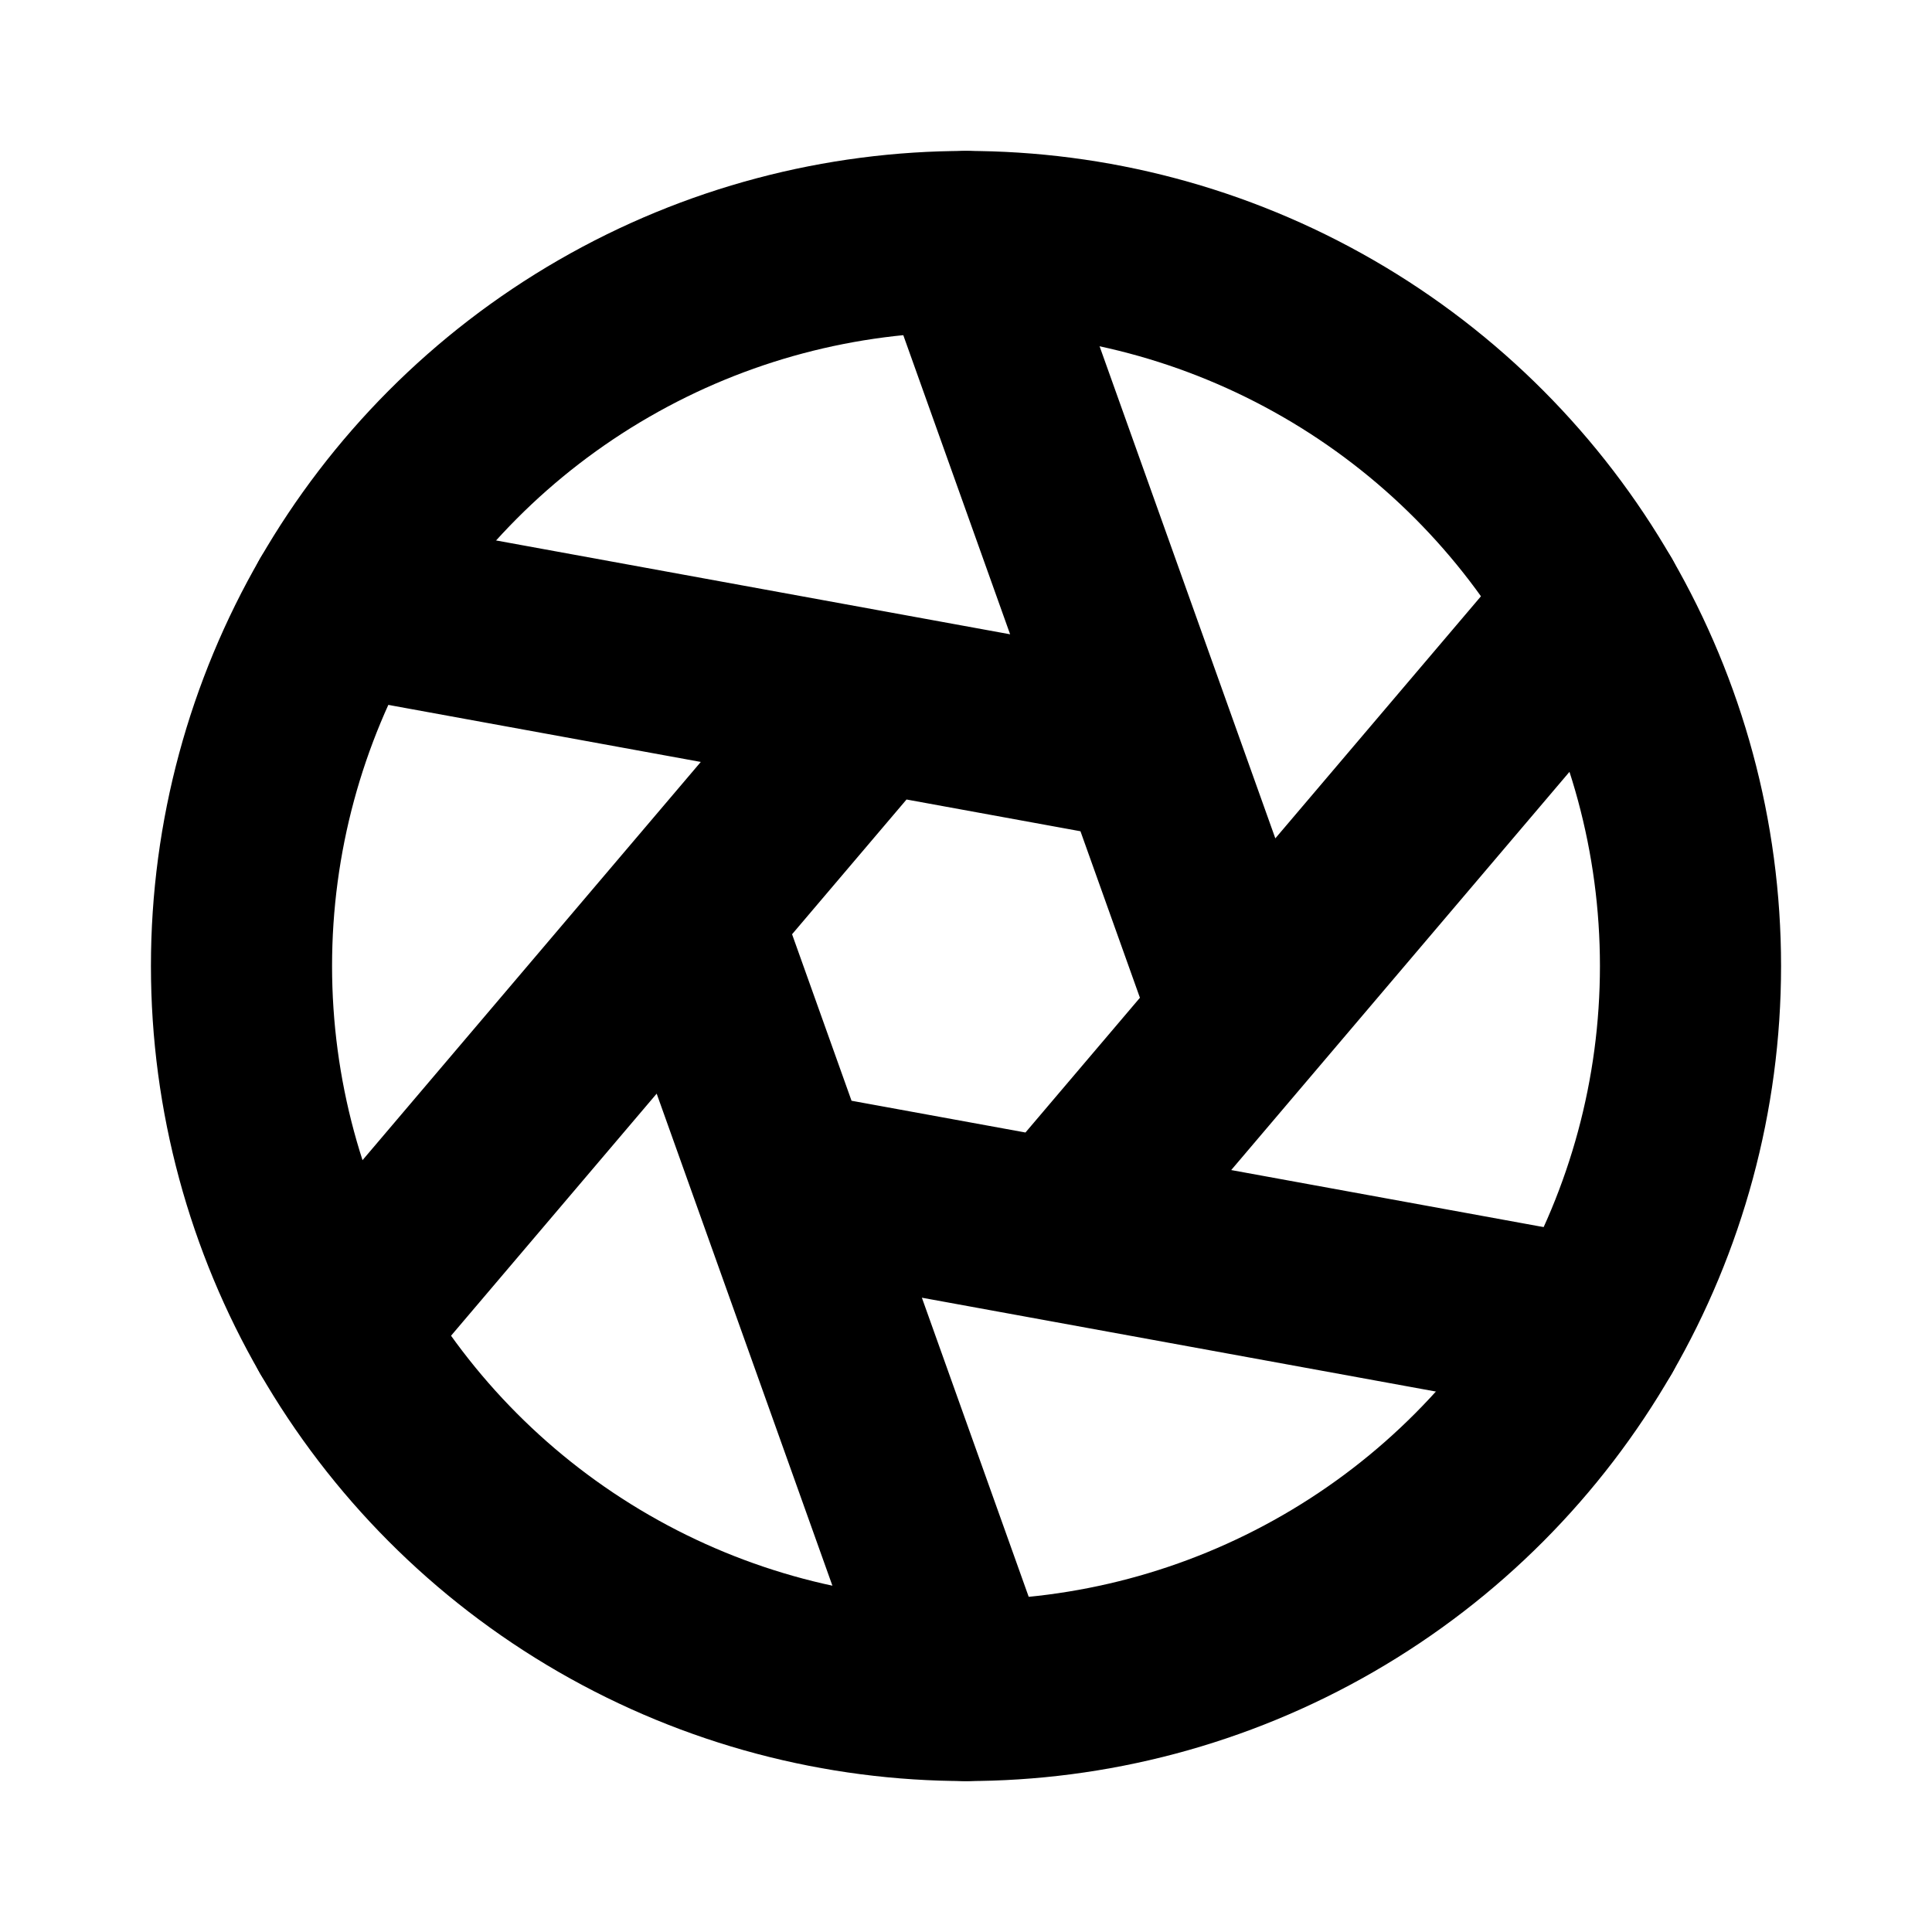 <svg xmlns="http://www.w3.org/2000/svg" viewBox="0 0 256 256" width="20" height="20"><path fill="none" d="M0 0h256v256H0z"/><circle cx="128" cy="128" r="96" fill="none" stroke="#000" stroke-linecap="round" stroke-linejoin="round" stroke-width="24"/><path fill="none" stroke="#000" stroke-linecap="round" stroke-linejoin="round" stroke-width="24" d="M128 32l36.677 102.696M44.862 80l107.275 19.585M44.862 176l70.598-83.111M128 224L91.323 121.304M211.138 176l-107.275-19.585M211.138 80l-70.598 83.111"/></svg>